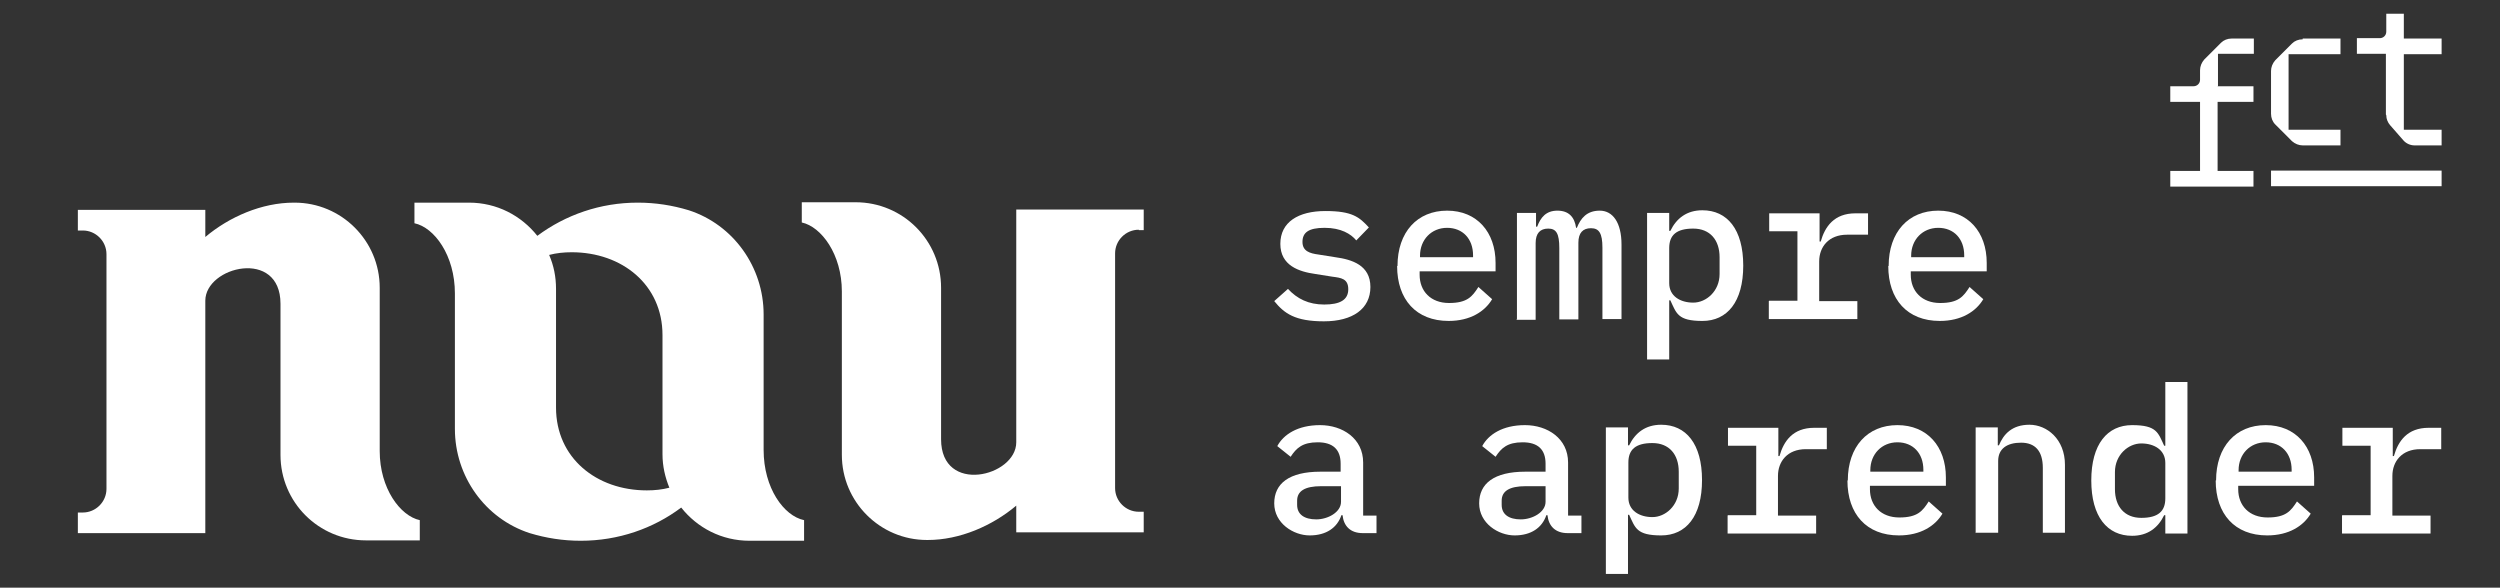 <?xml version="1.0" encoding="UTF-8"?>
<svg id="Layer_1" xmlns="http://www.w3.org/2000/svg" version="1.1" viewBox="0 0 655.1 154">
  <rect x="0" y="0" width="655.1" height="154" fill="#333333" stroke="none"/>
  <!-- Generator: Adobe Illustrator 29.0.0, SVG Export Plug-In . SVG Version: 2.1.0 Build 186)  -->
  <g>
    <path d="M333.9,78.9l3.6-3.2c2.4,2.6,5.4,4.1,9.5,4.1s6.3-1.2,6.3-4-1.9-3-4.2-3.3l-4.4-.7c-4.3-.6-9.2-2.2-9.2-7.9s4.7-8.6,11.8-8.6,8.9,1.6,11.4,4.3l-3.3,3.4c-1.4-1.7-4-3.3-8.3-3.3s-5.8,1.3-5.8,3.7,1.9,3,4.2,3.3l4.4.7c4.4.6,9.2,2.1,9.2,7.8s-4.6,9-12.2,9-10.4-2.1-13-5.3Z" fill="#fff"/>
    <path d="M366.2,69.7c0-8.9,5.2-14.5,13-14.5s12.7,5.6,12.7,13.7v2.2h-19.9v.9c0,4.3,2.9,7.4,7.7,7.4s6.1-1.7,7.7-4.2l3.6,3.2c-1.9,3.2-5.7,5.7-11.4,5.7-8.5,0-13.5-5.6-13.5-14.4ZM372.1,67v.4h13.9v-.5c0-4.3-2.7-7.2-6.8-7.2s-7.1,3.1-7.1,7.3Z" fill="#fff"/>
    <path d="M397.5,83.5v-27.7h5v3.6h.3c.9-2.4,2.3-4.2,5.3-4.2s4.5,1.7,4.9,4.5h.2c1-2.5,2.6-4.5,6-4.5s5.7,3.1,5.7,8.9v19.5h-5v-18.7c0-3.8-.9-5.1-3-5.1s-3.3,1.2-3.3,3.8v20.1h-5v-18.7c0-3.8-.8-5.1-2.9-5.1s-3.3,1.2-3.3,3.8v20.1h-5Z" fill="#fff"/>
    <path d="M431.6,55.8h5.8v4.7h.3c1.6-3.3,4.3-5.4,8.4-5.4,6.5,0,10.7,5,10.7,14.5s-4.2,14.5-10.7,14.5-6.8-2-8.4-5.4h-.3v15.5h-5.8v-38.4ZM450.6,71.9v-4.5c0-4.5-2.5-7.5-6.9-7.5s-6.3,1.7-6.3,5.1v9.2c0,3.4,2.9,5.1,6.3,5.1s6.9-3,6.9-7.5Z" fill="#fff"/>
    <path d="M463.6,78.8h7.4v-18.2h-7.4v-4.7h13.2v7.4h.3c1.1-3.9,3.5-7.4,9.1-7.4h3.3v5.6h-5.5c-4.8,0-7.3,3.2-7.3,7v10.4h10v4.7h-23.2v-4.7Z" fill="#fff"/>
    <path d="M494.9,69.7c0-8.9,5.2-14.5,13-14.5s12.7,5.6,12.7,13.7v2.2h-19.9v.9c0,4.3,2.9,7.4,7.7,7.4s6.1-1.7,7.7-4.2l3.6,3.2c-1.9,3.2-5.7,5.7-11.4,5.7-8.5,0-13.5-5.6-13.5-14.4ZM500.8,67v.4h13.9v-.5c0-4.3-2.7-7.2-6.8-7.2s-7.1,3.1-7.1,7.3Z" fill="#fff"/>
    <path d="M357.1,139.7c-3.3,0-5-1.9-5.3-4.7h-.3c-1.1,3.3-4,5.3-8.3,5.3s-9.3-3.2-9.3-8.4,3.9-8.3,12.1-8.3h5.3v-2.1c0-3.7-2-5.6-6-5.6s-5.6,1.5-7.1,3.8l-3.5-2.8c1.6-3,5.3-5.5,11.2-5.5s11.3,3.5,11.3,9.8v13.9h3.5v4.6h-3.6ZM351.4,131.4v-4h-5.2c-4.3,0-6.3,1.3-6.3,3.8v1.1c0,2.5,1.9,3.8,5,3.8s6.5-1.9,6.5-4.6Z" fill="#fff"/>
    <path d="M410.8,139.7c-3.3,0-5-1.9-5.3-4.7h-.3c-1.1,3.3-4,5.3-8.3,5.3s-9.3-3.2-9.3-8.4,3.9-8.3,12.1-8.3h5.3v-2.1c0-3.7-2-5.6-6-5.6s-5.6,1.5-7.1,3.8l-3.5-2.8c1.6-3,5.3-5.5,11.2-5.5s11.3,3.5,11.3,9.8v13.9h3.5v4.6h-3.6ZM405,131.4v-4h-5.2c-4.3,0-6.3,1.3-6.3,3.8v1.1c0,2.5,1.9,3.8,5,3.8s6.5-1.9,6.5-4.6Z" fill="#fff"/>
    <path d="M420.8,112h5.8v4.7h.3c1.6-3.3,4.3-5.4,8.4-5.4,6.5,0,10.7,5,10.7,14.5s-4.2,14.5-10.7,14.5-6.8-2-8.4-5.4h-.3v15.5h-5.8v-38.4ZM439.9,128.1v-4.5c0-4.5-2.5-7.5-6.9-7.5s-6.3,1.7-6.3,5.1v9.2c0,3.4,2.9,5.1,6.3,5.1s6.9-3,6.9-7.5Z" fill="#fff"/>
    <path d="M452.8,135h7.4v-18.2h-7.4v-4.7h13.2v7.4h.3c1.1-3.9,3.5-7.4,9.1-7.4h3.3v5.6h-5.5c-4.8,0-7.3,3.2-7.3,7v10.4h10v4.7h-23.2v-4.7Z" fill="#fff"/>
    <path d="M484.2,125.9c0-8.9,5.2-14.5,13-14.5s12.7,5.6,12.7,13.7v2.2h-19.9v.9c0,4.3,2.9,7.4,7.7,7.4s6.1-1.7,7.7-4.2l3.6,3.2c-1.9,3.2-5.7,5.7-11.4,5.7-8.5,0-13.5-5.6-13.5-14.4ZM490.1,123.2v.4h13.9v-.5c0-4.3-2.7-7.2-6.8-7.2s-7.1,3.1-7.1,7.3Z" fill="#fff"/>
    <path d="M517.7,139.7v-27.7h5.8v4.7h.3c1.2-2.9,3.4-5.4,8-5.4s9.3,3.8,9.3,10.5v17.8h-5.8v-17c0-4.4-2-6.6-5.7-6.6s-6,1.6-6,4.8v18.8h-5.8Z" fill="#fff"/>
    <path d="M567.4,135h-.3c-1.6,3.3-4.3,5.4-8.4,5.4-6.5,0-10.7-5-10.7-14.5s4.2-14.5,10.7-14.5,6.8,2,8.4,5.4h.3v-16.7h5.8v39.7h-5.8v-4.7ZM567.4,130.5v-9.2c0-3.4-2.9-5.1-6.3-5.1s-6.9,3-6.9,7.5v4.5c0,4.5,2.5,7.5,6.9,7.5s6.3-1.7,6.3-5.1Z" fill="#fff"/>
    <path d="M580.7,125.9c0-8.9,5.2-14.5,13-14.5s12.7,5.6,12.7,13.7v2.2h-19.9v.9c0,4.3,2.9,7.4,7.7,7.4s6.1-1.7,7.7-4.2l3.6,3.2c-1.9,3.2-5.7,5.7-11.4,5.7-8.5,0-13.5-5.6-13.5-14.4ZM586.6,123.2v.4h13.9v-.5c0-4.3-2.7-7.2-6.8-7.2s-7.1,3.1-7.1,7.3Z" fill="#fff"/>
    <path d="M613.8,135h7.4v-18.2h-7.4v-4.7h13.2v7.4h.3c1.1-3.9,3.5-7.4,9.1-7.4h3.3v5.6h-5.5c-4.8,0-7.3,3.2-7.3,7v10.4h10v4.7h-23.2v-4.7Z" fill="#fff"/>
  </g>
  <g>
    <path d="M298.4,60.3h1.3v-5.4h-33.4v61c0,9-19.7,13.8-19.7-.8v-39.7c0-12.4-10-22.4-22.4-22.4h-14.1v5.3c5.1,1.1,10.5,8.3,10.5,18.1v42.8c0,12.3,10,22.3,22.3,22.3h.2c8.4,0,16.9-3.7,23.2-9v7h33.4v-5.4h-1.3c-3.4,0-6.2-2.8-6.2-6.2v-61.5c0-3.4,2.8-6.2,6.2-6.2Z" fill="#fff"/>
    <path d="M99.5,118.2v-42.8c0-12.3-10-22.3-22.3-22.3h-.2c-8.4,0-16.9,3.7-23.2,9v-7.1H20.4v5.4h1.3c3.4,0,6.2,2.8,6.2,6.2v61.5c0,3.4-2.8,6.2-6.2,6.2h-1.3v5.4h33.4v-60.9c0-9,19.7-13.8,19.7.8v39.6c0,12.4,10,22.4,22.4,22.4h14.1v-5.3c-5.1-1.1-10.5-8.3-10.5-18.1Z" fill="#fff"/>
    <path d="M200.1,117.9v-35.5c0-12.4-7.9-23.5-19.6-27.3-4.3-1.3-8.7-2-13.4-2-9.8,0-18.9,3.2-26.3,8.7-4.2-5.3-10.6-8.7-17.9-8.7h-14.3v5.4c5.2,1.1,10.6,8.4,10.6,18.4v35.5c0,12.4,7.9,23.5,19.6,27.3,4.3,1.3,8.7,2,13.4,2,9.8,0,19-3.2,26.3-8.7,4.2,5.3,10.6,8.7,17.9,8.7h14.3v-5.4c-5.3-1.1-10.6-8.4-10.6-18.4ZM169.5,128.5c-13.2,0-23.8-8.5-23.8-21.7v-31.1c0-3.2-.6-6.1-1.8-8.9,1.9-.5,3.9-.7,5.9-.7,13.2,0,23.8,8.5,23.8,21.7v31.2c0,3.2.7,6.1,1.8,8.8-1.9.5-3.9.7-5.9.7Z" fill="#fff"/>
  </g>
  <path d="M581.1,22.6h9.4v4.1h-9.4v18.1h9.4v4.1h-21.8v-4.1h7.8v-18.1h-7.8v-4.1h6.1c.9,0,1.7-.7,1.7-1.7v-2.5c0-1,.4-2,1.1-2.8l4.4-4.4c.7-.7,1.7-1.1,2.8-1.1h5.8v4h-9.4v8.4ZM603.4,10.1h9.9v4.1h-13.6v19.8h13.6v4.1h-9.9c-1,0-2-.4-2.8-1.1l-4.4-4.4c-.7-.7-1.1-1.7-1.1-2.8v-11.2c0-1,.4-2,1.1-2.8l4.4-4.4c.7-.7,1.7-1.1,2.8-1.1ZM625.2,30v-15.9h-7.6v-4.1h6c.9,0,1.7-.7,1.7-1.7V3.6h4.6v6.5h9.9v4.1h-9.9v19.8h9.9v4.1h-7.1c-1.1,0-2.2-.5-2.9-1.3l-3.5-4c-.6-.7-1-1.6-1-2.6ZM595.1,44.7v4.1h44.7v-4.1h-44.7Z" fill="#fff"/>
</svg>